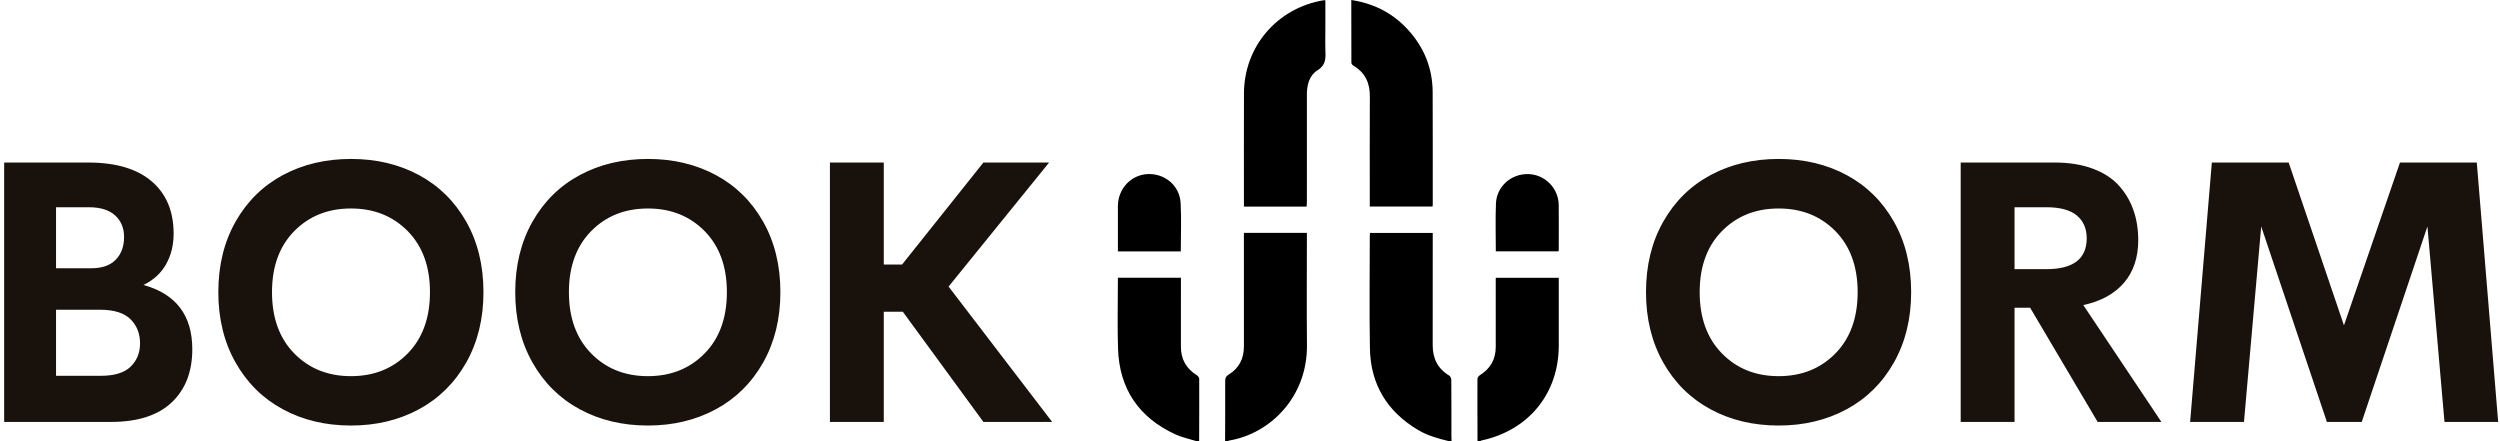 <svg xmlns="http://www.w3.org/2000/svg" width="170px" height="30px">
<path fill="rgb(25, 17, 11)" d="M166.225,28.691 L165.065,15.398 L160.598,28.691 L158.229,28.691 L153.762,15.398 L152.590,28.691 L148.928,28.691 L150.405,11.052 L155.629,11.052 L159.389,22.124 L163.198,11.052 L168.422,11.052 L169.875,28.691 L166.225,28.691 ZM142.641,28.691 L138.051,20.928 L136.989,20.928 L136.989,28.691 L133.327,28.691 L133.327,11.052 L139.724,11.052 C140.692,11.052 141.546,11.189 142.287,11.461 C143.028,11.734 143.620,12.112 144.063,12.596 C144.507,13.081 144.840,13.636 145.064,14.263 C145.288,14.889 145.400,15.577 145.400,16.326 C145.400,17.506 145.078,18.472 144.436,19.225 C143.793,19.978 142.869,20.484 141.665,20.745 L146.975,28.691 L142.641,28.691 ZM141.896,16.204 C141.896,15.544 141.673,15.028 141.225,14.653 C140.777,14.279 140.086,14.092 139.150,14.092 L136.989,14.092 L136.989,18.303 L139.150,18.303 C140.981,18.303 141.896,17.603 141.896,16.204 ZM125.570,27.831 C124.206,28.567 122.666,28.936 120.949,28.936 C119.224,28.936 117.680,28.567 116.317,27.831 C114.953,27.094 113.881,26.034 113.100,24.651 C112.319,23.267 111.928,21.672 111.928,19.866 C111.928,18.051 112.319,16.454 113.100,15.074 C113.881,13.695 114.953,12.639 116.317,11.907 C117.680,11.174 119.224,10.808 120.949,10.808 C122.674,10.808 124.217,11.174 125.576,11.907 C126.935,12.639 128.005,13.695 128.786,15.074 C129.567,16.454 129.958,18.051 129.958,19.866 C129.958,21.672 129.567,23.267 128.786,24.651 C128.005,26.034 126.933,27.094 125.570,27.831 ZM124.807,15.715 C123.797,14.690 122.512,14.177 120.949,14.177 C119.387,14.177 118.101,14.690 117.092,15.715 C116.083,16.741 115.578,18.124 115.578,19.866 C115.578,21.616 116.083,23.005 117.092,24.034 C118.101,25.064 119.387,25.579 120.949,25.579 C122.512,25.579 123.797,25.064 124.807,24.034 C125.816,23.005 126.320,21.616 126.320,19.866 C126.320,18.124 125.816,16.741 124.807,15.715 ZM66.872,28.691 L61.391,21.196 L60.097,21.196 L60.097,28.691 L56.435,28.691 L56.435,11.052 L60.097,11.052 L60.097,17.986 L61.342,17.986 L66.872,11.052 L71.340,11.052 L64.504,19.487 L71.547,28.691 L66.872,28.691 ZM48.677,27.831 C47.314,28.567 45.774,28.936 44.057,28.936 C42.332,28.936 40.788,28.567 39.425,27.831 C38.061,27.094 36.989,26.034 36.208,24.651 C35.427,23.267 35.036,21.672 35.036,19.866 C35.036,18.051 35.427,16.454 36.208,15.074 C36.989,13.695 38.061,12.639 39.425,11.907 C40.788,11.174 42.332,10.808 44.057,10.808 C45.782,10.808 47.324,11.174 48.684,11.907 C50.043,12.639 51.113,13.695 51.894,15.074 C52.675,16.454 53.066,18.051 53.066,19.866 C53.066,21.672 52.675,23.267 51.894,24.651 C51.113,26.034 50.040,27.094 48.677,27.831 ZM47.915,15.715 C46.905,14.690 45.620,14.177 44.057,14.177 C42.495,14.177 41.209,14.690 40.200,15.715 C39.191,16.741 38.686,18.124 38.686,19.866 C38.686,21.616 39.191,23.005 40.200,24.034 C41.209,25.064 42.495,25.579 44.057,25.579 C45.620,25.579 46.905,25.064 47.915,24.034 C48.924,23.005 49.428,21.616 49.428,19.866 C49.428,18.124 48.924,16.741 47.915,15.715 ZM28.487,27.831 C27.124,28.567 25.584,28.936 23.867,28.936 C22.141,28.936 20.597,28.567 19.234,27.831 C17.871,27.094 16.799,26.034 16.018,24.651 C15.236,23.267 14.846,21.672 14.846,19.866 C14.846,18.051 15.236,16.454 16.018,15.074 C16.799,13.695 17.871,12.639 19.234,11.907 C20.597,11.174 22.141,10.808 23.867,10.808 C25.592,10.808 27.134,11.174 28.493,11.907 C29.852,12.639 30.922,13.695 31.704,15.074 C32.485,16.454 32.875,18.051 32.875,19.866 C32.875,21.672 32.485,23.267 31.704,24.651 C30.922,26.034 29.850,27.094 28.487,27.831 ZM27.724,15.715 C26.715,14.690 25.429,14.177 23.867,14.177 C22.304,14.177 21.018,14.690 20.009,15.715 C19.000,16.741 18.496,18.124 18.496,19.866 C18.496,21.616 19.000,23.005 20.009,24.034 C21.018,25.064 22.304,25.579 23.867,25.579 C25.429,25.579 26.715,25.064 27.724,24.034 C28.733,23.005 29.238,21.616 29.238,19.866 C29.238,18.124 28.733,16.741 27.724,15.715 ZM11.672,27.367 C10.736,28.250 9.361,28.691 7.546,28.691 L0.283,28.691 L0.283,11.052 L5.996,11.052 C7.875,11.052 9.314,11.478 10.311,12.328 C11.308,13.178 11.806,14.365 11.806,15.886 C11.806,16.676 11.633,17.374 11.287,17.980 C10.941,18.586 10.431,19.052 9.755,19.377 C11.969,19.988 13.076,21.445 13.076,23.748 C13.076,25.278 12.608,26.484 11.672,27.367 ZM7.827,14.647 C7.420,14.277 6.821,14.092 6.032,14.092 L3.811,14.092 L3.811,18.242 L6.191,18.242 C6.940,18.242 7.501,18.047 7.875,17.656 C8.250,17.266 8.437,16.753 8.437,16.118 C8.437,15.508 8.233,15.018 7.827,14.647 ZM8.876,21.709 C8.445,21.278 7.749,21.062 6.789,21.062 L3.811,21.062 L3.811,25.554 L6.862,25.554 C7.782,25.554 8.455,25.347 8.883,24.932 C9.310,24.517 9.523,23.988 9.523,23.345 C9.523,22.686 9.308,22.140 8.876,21.709 Z"></path>
<path class="fill-primary" d="M105.996,23.499 C105.995,26.752 103.950,29.265 100.748,29.950 C100.713,29.958 100.681,29.983 100.647,30.000 C100.588,30.000 100.529,30.000 100.471,30.000 C100.467,28.585 100.460,27.171 100.466,25.756 C100.467,25.675 100.550,25.565 100.626,25.518 C101.352,25.068 101.714,24.425 101.711,23.571 C101.707,22.020 101.710,20.469 101.710,18.892 C103.133,18.892 104.546,18.892 105.996,18.892 C105.996,18.989 105.996,19.093 105.996,19.196 C105.996,20.630 105.997,22.065 105.996,23.499 ZM101.715,17.089 C101.715,15.990 101.683,14.917 101.724,13.847 C101.767,12.679 102.761,11.806 103.931,11.838 C105.060,11.869 105.978,12.794 105.993,13.940 C106.005,14.954 105.995,15.969 105.995,16.983 C105.995,17.011 105.987,17.040 105.980,17.089 C104.569,17.089 103.157,17.089 101.715,17.089 ZM96.421,29.234 C94.322,27.983 93.199,26.136 93.155,23.703 C93.108,21.138 93.145,18.571 93.146,16.005 C93.146,15.957 93.153,15.910 93.159,15.841 C94.572,15.841 95.976,15.841 97.426,15.841 C97.426,15.948 97.426,16.060 97.426,16.172 C97.426,18.602 97.430,21.031 97.423,23.461 C97.421,24.364 97.757,25.066 98.548,25.540 C98.629,25.589 98.688,25.740 98.689,25.844 C98.699,27.122 98.695,28.401 98.696,29.679 C98.696,29.786 98.703,29.893 98.707,30.000 C98.648,30.000 98.590,30.000 98.531,30.000 C97.799,29.823 97.075,29.624 96.421,29.234 ZM93.145,14.043 C93.145,13.935 93.145,13.823 93.145,13.711 C93.145,11.318 93.137,8.926 93.149,6.534 C93.154,5.625 92.818,4.928 92.023,4.460 C91.961,4.424 91.894,4.332 91.894,4.265 C91.886,2.850 91.888,1.436 91.888,0.000 C93.423,0.232 94.703,0.889 95.731,2.009 C96.833,3.209 97.413,4.630 97.421,6.261 C97.433,8.791 97.426,11.319 97.427,13.849 C97.427,13.906 97.421,13.964 97.416,14.043 C96.005,14.043 94.599,14.043 93.145,14.043 ZM89.588,4.782 C89.034,5.128 88.866,5.768 88.868,6.431 C88.875,8.061 88.870,9.692 88.869,11.322 C88.869,12.143 88.869,12.963 88.867,13.783 C88.867,13.869 88.857,13.954 88.851,14.051 C87.434,14.051 86.035,14.051 84.587,14.051 C84.587,13.958 84.587,13.866 84.587,13.774 C84.588,11.294 84.579,8.814 84.590,6.334 C84.605,3.158 86.853,0.543 90.000,0.018 C90.028,0.013 90.058,0.017 90.125,0.017 C90.125,0.639 90.125,1.243 90.125,1.848 C90.125,2.405 90.109,2.962 90.130,3.518 C90.149,4.032 90.126,4.447 89.588,4.782 ZM84.585,15.837 C86.015,15.837 87.420,15.837 88.868,15.837 C88.868,15.951 88.868,16.065 88.868,16.179 C88.868,18.608 88.849,21.039 88.873,23.468 C88.908,27.007 86.358,29.493 83.589,29.955 C83.552,29.961 83.518,29.985 83.482,30.000 C83.424,30.000 83.365,30.000 83.306,30.000 C83.310,28.634 83.319,27.268 83.313,25.902 C83.311,25.691 83.376,25.580 83.559,25.467 C84.268,25.031 84.587,24.371 84.587,23.549 C84.587,21.099 84.586,18.650 84.585,16.201 C84.585,16.085 84.585,15.970 84.585,15.837 ZM81.366,30.000 C80.875,29.844 80.360,29.740 79.897,29.524 C77.435,28.380 76.120,26.440 76.027,23.732 C75.974,22.192 76.017,20.649 76.016,19.107 C76.016,19.040 76.016,18.973 76.016,18.886 C77.447,18.886 78.859,18.886 80.303,18.886 C80.303,19.000 80.303,19.104 80.303,19.209 C80.303,20.663 80.308,22.117 80.302,23.571 C80.298,24.427 80.666,25.065 81.387,25.518 C81.463,25.566 81.547,25.675 81.547,25.756 C81.553,27.171 81.546,28.585 81.542,30.000 C81.484,30.000 81.425,30.000 81.366,30.000 ZM76.017,17.097 C76.017,16.540 76.017,15.997 76.017,15.453 C76.017,14.965 76.012,14.478 76.017,13.990 C76.030,12.831 76.911,11.892 78.032,11.838 C79.203,11.781 80.217,12.619 80.282,13.797 C80.341,14.885 80.294,15.978 80.294,17.097 C78.857,17.097 77.452,17.097 76.017,17.097 Z"></path>
</svg>